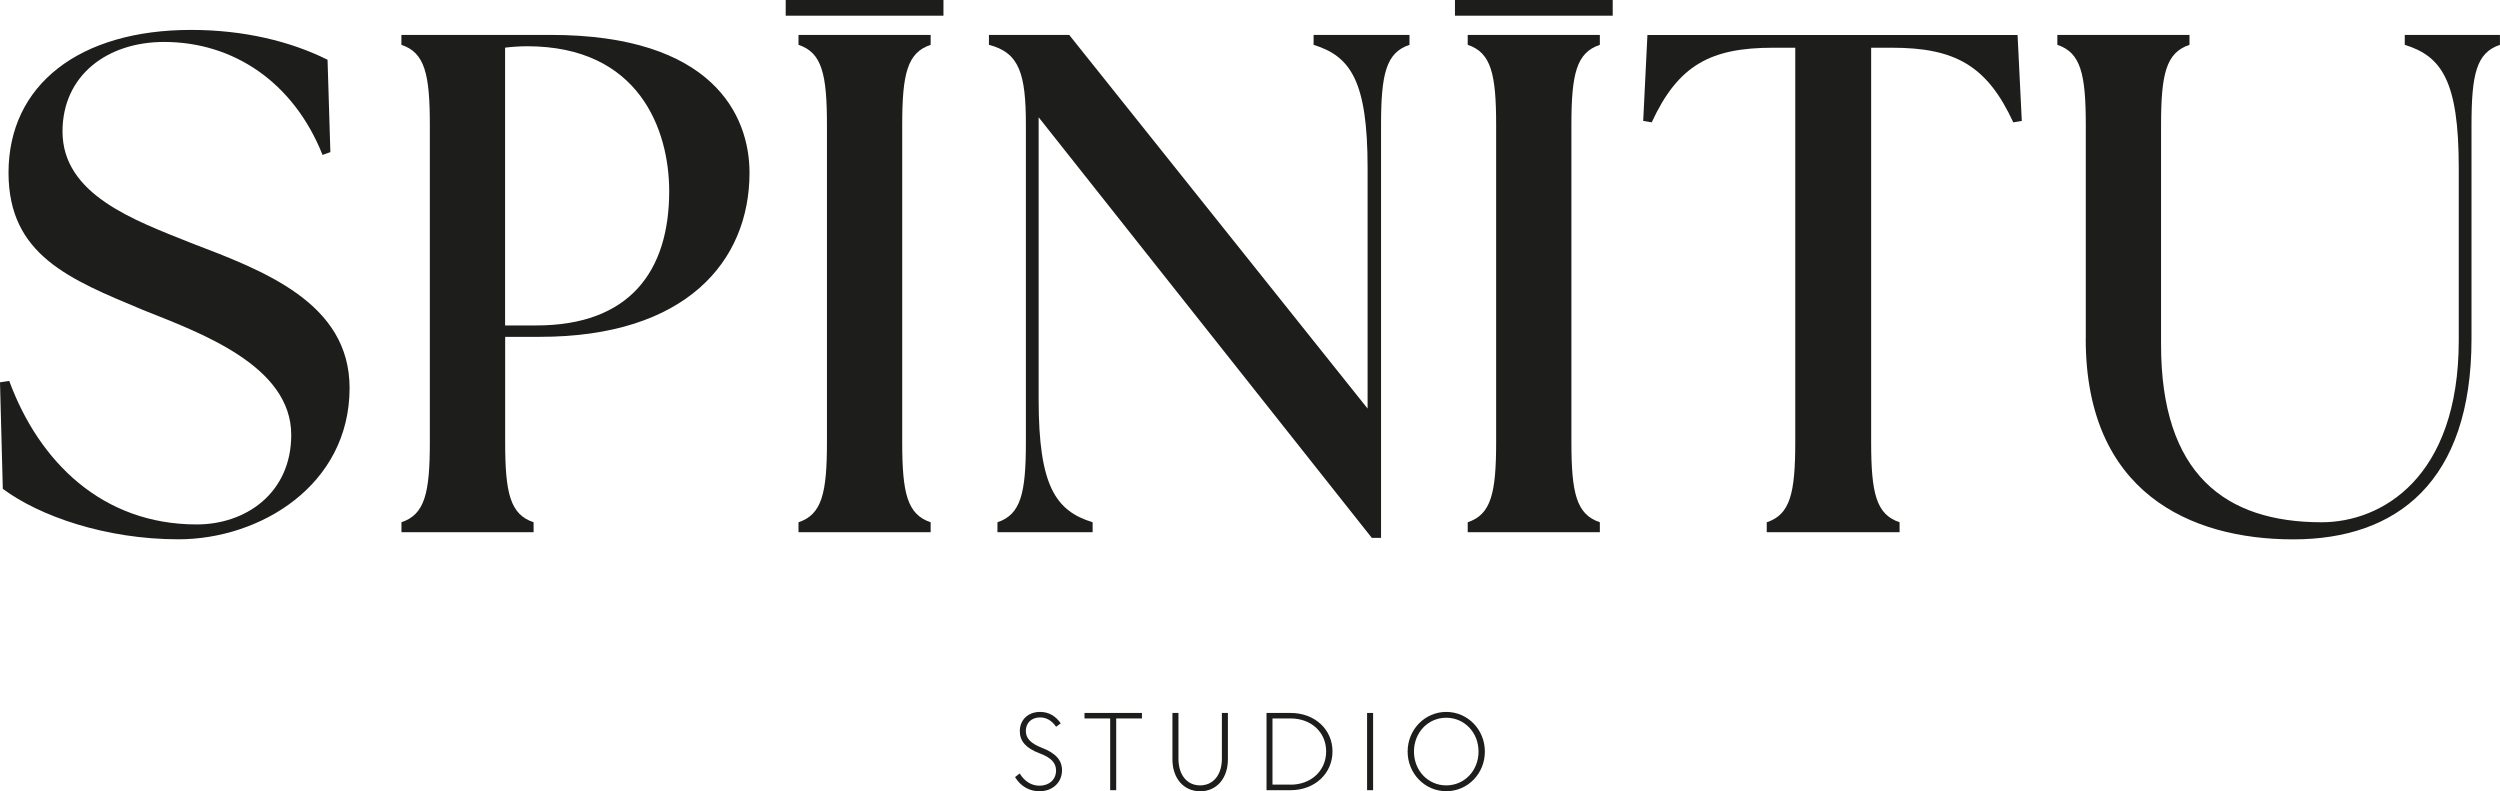 <?xml version="1.0" encoding="UTF-8"?>
<svg id="Capa_1" data-name="Capa 1" xmlns="http://www.w3.org/2000/svg" viewBox="0 0 390.32 123.54">
  <defs>
    <style>
      .cls-1 {
        fill: #1d1d1b;
      }
    </style>
  </defs>
  <g>
    <g>
      <path class="cls-1" d="m.44,76.33l-.44-16.64,1.44-.22c4.66,12.64,14.53,22.41,29.28,22.41,7.65,0,14.75-4.88,14.75-13.98,0-10.87-14.31-15.97-23.18-19.52C10.87,43.61,1.33,39.83,1.33,26.97,1.33,13.21,12.42,4.67,29.84,4.67c8.21,0,15.53,1.78,21.3,4.66l.44,14.42-1.22.44c-4.55-11.42-13.98-17.64-24.74-17.64-8.87,0-15.86,5.21-15.86,13.98,0,9.87,11.2,13.86,20.08,17.41,11.31,4.32,24.74,9.32,24.74,22.63,0,15.2-13.98,23.63-26.73,23.63-11.42,0-21.74-3.66-27.4-7.87Z"/>
      <path class="cls-1" d="m62.67,81.54c3.66-1.22,4.44-4.55,4.44-12.53V19.54c0-7.99-.78-11.32-4.44-12.54v-1.55h23.29c25.29,0,31.06,12.54,31.06,21.52,0,13.87-9.98,25.62-32.72,25.62h-5.43v16.42c0,7.99.78,11.31,4.44,12.53v1.55h-20.63v-1.55Zm21.07-30.73c14.53,0,20.74-8.43,20.74-20.96,0-9.54-4.66-22.63-22.18-22.63-1.11,0-2.66.11-3.44.22v43.37h4.88Z"/>
      <path class="cls-1" d="m162.16,18.31v44.04c0,13.53,2.66,17.41,8.43,19.19v1.55h-14.86v-1.55c3.66-1.22,4.44-4.55,4.44-12.53V19.54c0-7.99-1-11.32-5.77-12.54v-1.55h12.53l46.59,58.34V26.19c0-13.53-2.66-17.41-8.43-19.19v-1.55h14.97v1.55c-3.66,1.22-4.44,4.55-4.44,12.54v64.44h-1.44l-52.02-65.67Z"/>
      <path class="cls-1" d="m275.85,81.54c3.66-1.22,4.44-4.55,4.44-12.53V7.45h-3.44c-9.87,0-14.86,2.77-18.97,11.65l-1.33-.22.66-13.42h57.79l.66,13.42-1.33.22c-4.1-8.87-9.09-11.65-18.97-11.65h-3.22v61.56c0,7.99.78,11.31,4.44,12.53v1.55h-20.74v-1.55Z"/>
      <path class="cls-1" d="m325.65,52.92V19.54c0-7.99-.78-11.32-4.44-12.54v-1.55h20.63v1.55c-3.66,1.22-4.44,4.55-4.44,12.54v34.27c0,20.19,9.98,27.73,25.07,27.73,9.32,0,21.41-6.88,21.41-28.4v-26.95c0-13.53-2.66-17.41-8.43-19.19v-1.55h14.86v1.55c-3.66,1.22-4.44,4.55-4.44,12.54v33.39c0,22.29-11.65,31.28-27.84,31.28s-32.39-7.43-32.39-31.28Z"/>
    </g>
    <g>
      <rect class="cls-1" x="227.16" width="24.63" height="2.45"/>
      <path class="cls-1" d="m229.15,81.54c3.66-1.22,4.44-4.55,4.44-12.53V19.54c0-7.99-.78-11.32-4.44-12.54v-1.55h20.63v1.55c-3.66,1.22-4.44,4.55-4.44,12.54v49.47c0,7.99.78,11.31,4.44,12.53v1.55h-20.63v-1.55Z"/>
    </g>
    <g>
      <rect class="cls-1" x="122.67" width="24.63" height="2.45"/>
      <path class="cls-1" d="m124.67,81.54c3.66-1.22,4.44-4.55,4.44-12.53V19.54c0-7.99-.78-11.32-4.44-12.54v-1.55h20.63v1.55c-3.66,1.22-4.44,4.55-4.44,12.54v49.47c0,7.99.78,11.31,4.44,12.53v1.55h-20.63v-1.55Z"/>
    </g>
  </g>
  <g>
    <path class="cls-1" d="m158.48,121.32l.72-.56c.77,1.24,1.84,1.91,3.1,1.91,1.51,0,2.58-.97,2.58-2.36,0-1.21-.79-2.04-2.58-2.7-2.12-.79-3.08-1.91-3.08-3.44,0-1.8,1.3-3.02,3.17-3.02,1.3,0,2.39.59,3.22,1.78l-.72.54c-.68-.97-1.51-1.46-2.5-1.46-1.37,0-2.23.88-2.23,2.11,0,1.15.77,1.96,2.5,2.63,2.16.83,3.15,1.94,3.15,3.51,0,1.91-1.48,3.28-3.53,3.28-1.57,0-2.97-.81-3.8-2.21Z"/>
    <path class="cls-1" d="m173.33,112.17h-4.01v-.86h8.97v.86h-4.02v11.2h-.94v-11.2Z"/>
    <path class="cls-1" d="m183.05,118.55v-7.24h.94v7.15c0,2.52,1.33,4.16,3.38,4.16s3.4-1.64,3.4-4.16v-7.15h.94v7.24c0,2.97-1.75,4.99-4.32,4.99s-4.34-2-4.34-4.99Z"/>
    <path class="cls-1" d="m197.74,111.31h3.76c3.76,0,6.54,2.56,6.54,6.01s-2.77,6.05-6.54,6.05h-3.76v-12.06Zm3.76,11.2c3.21,0,5.55-2.2,5.55-5.19s-2.32-5.15-5.55-5.15h-2.83v10.33h2.83Z"/>
    <path class="cls-1" d="m213.44,111.31h.94v12.06h-.94v-12.06Z"/>
    <path class="cls-1" d="m219.77,117.34c0-3.44,2.7-6.19,6.03-6.19s6.03,2.74,6.03,6.19-2.68,6.19-6.03,6.19-6.03-2.77-6.03-6.19Zm11.07,0c0-2.99-2.21-5.28-5.04-5.28s-5.04,2.29-5.04,5.28,2.21,5.28,5.04,5.28,5.04-2.29,5.04-5.28Z"/>
  </g>
</svg>